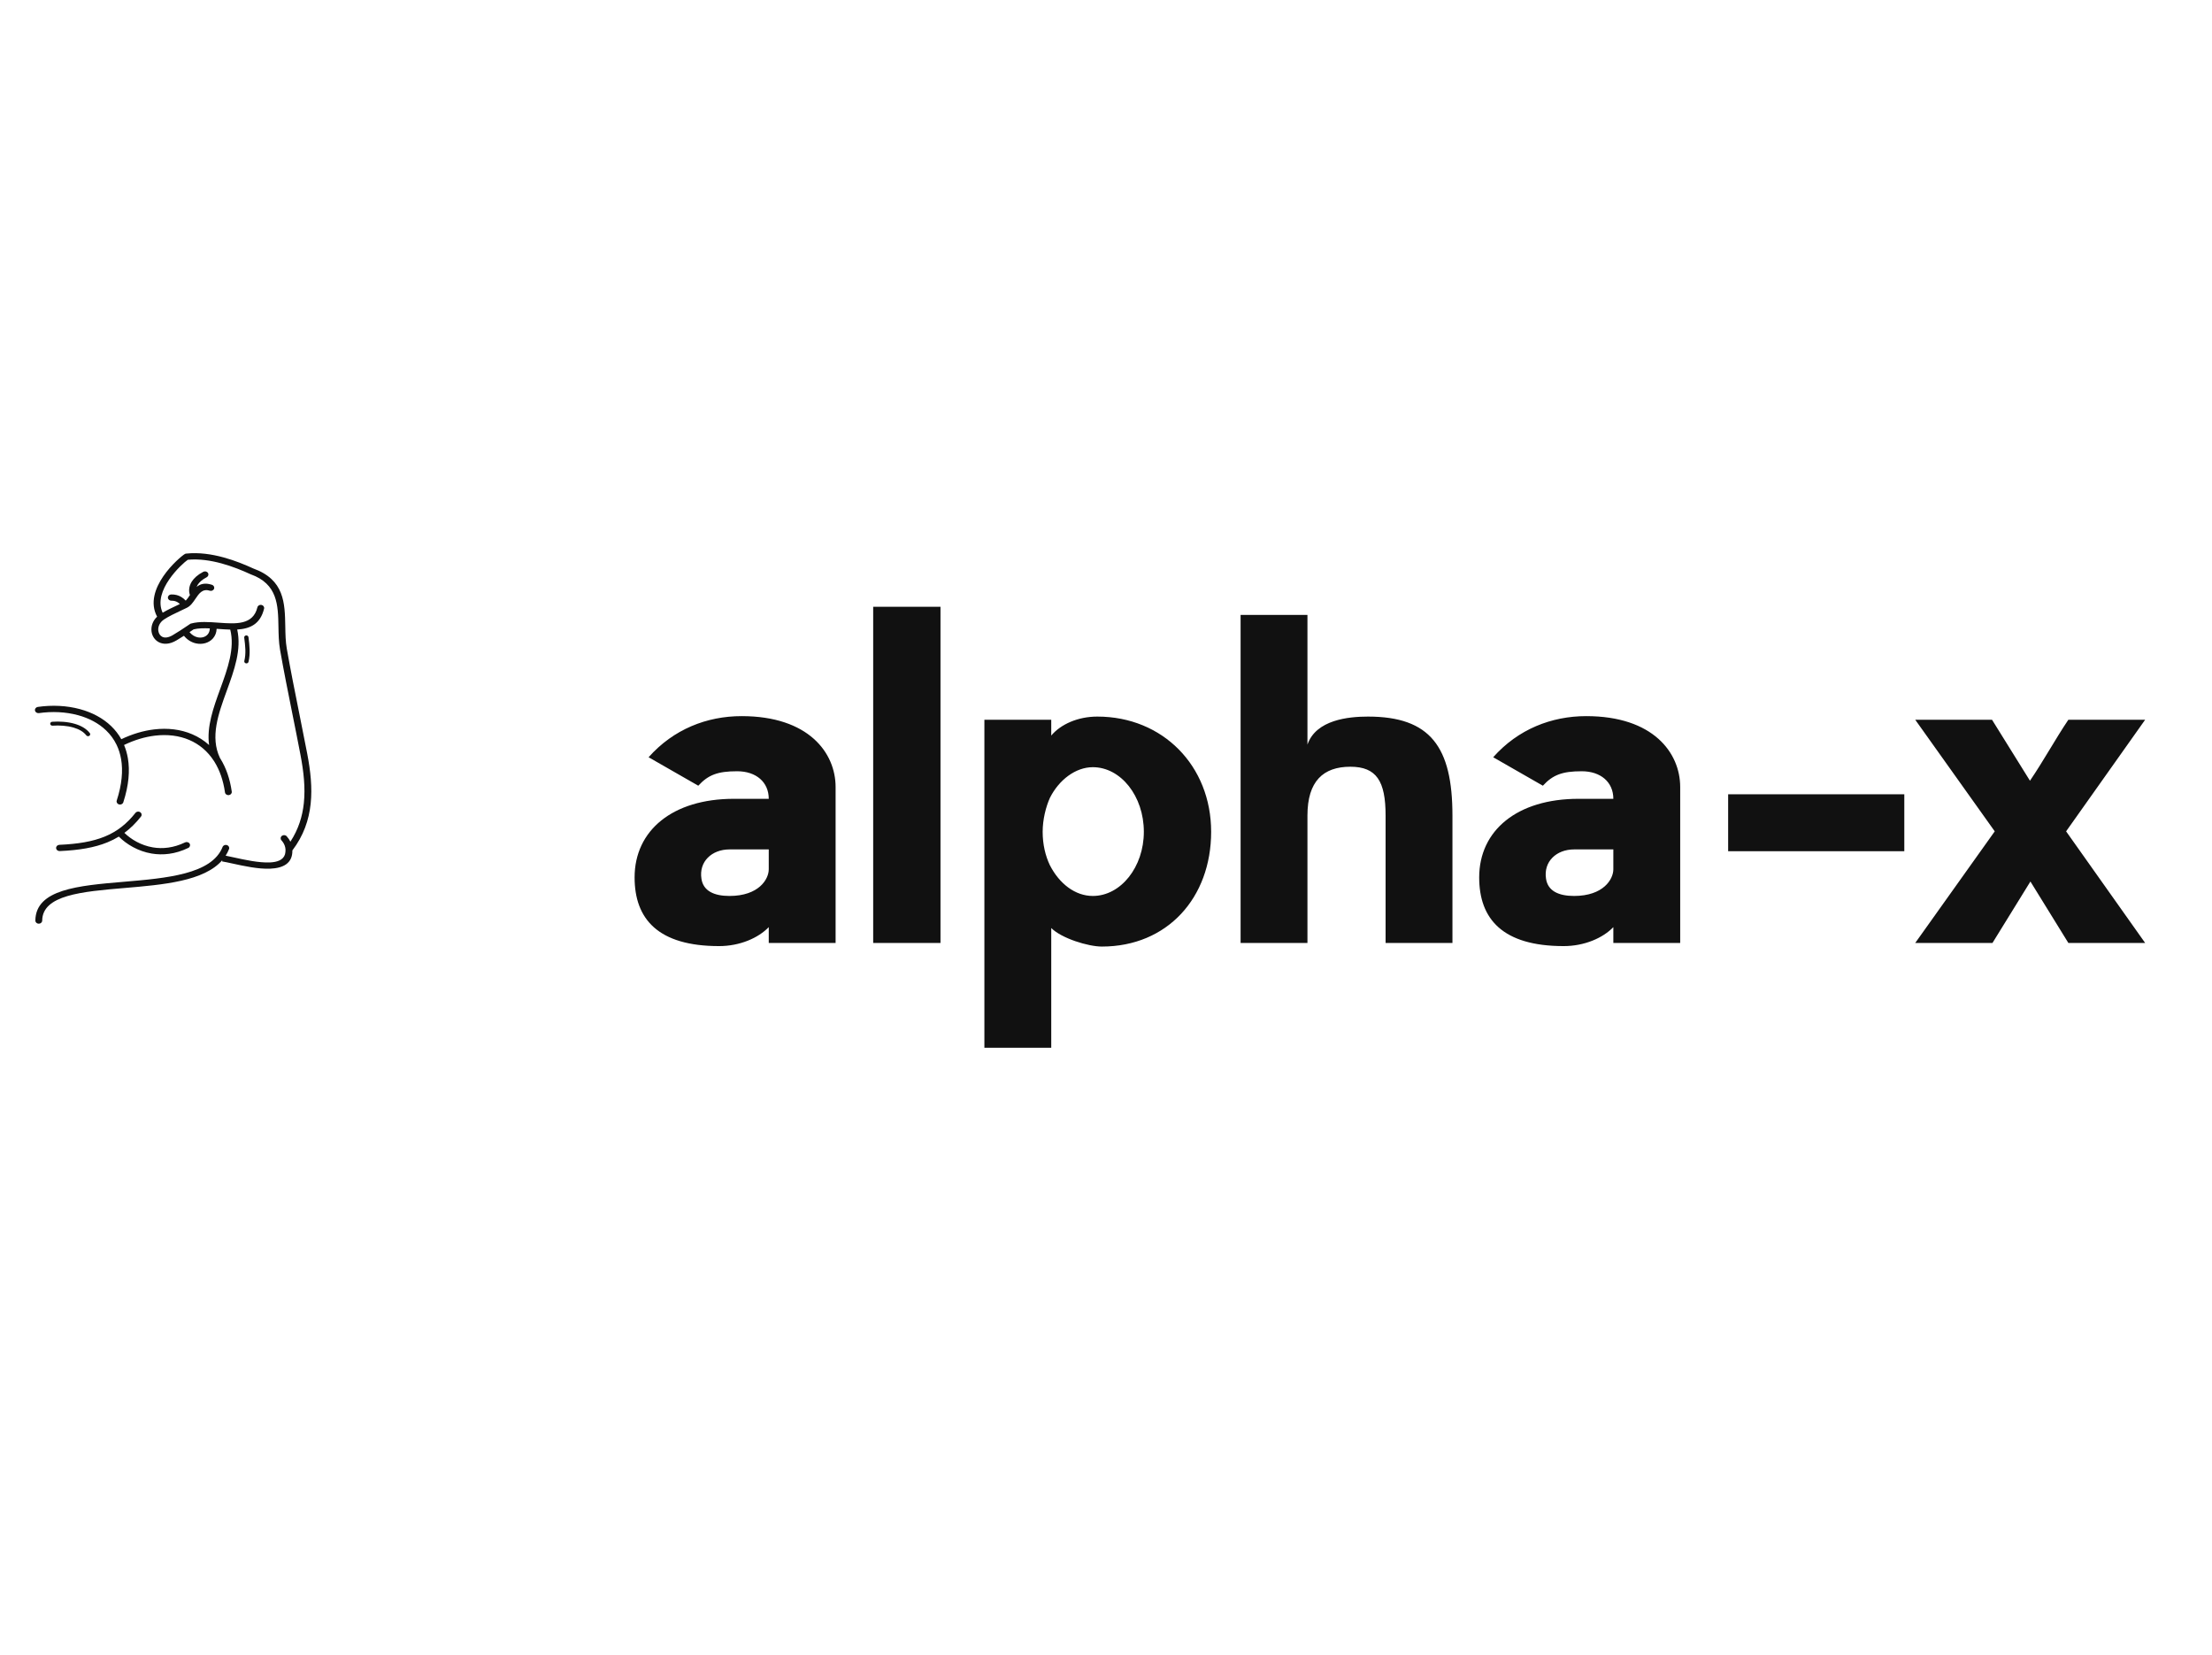 
        <svg xmlns="http://www.w3.org/2000/svg" xmlns:xlink="http://www.w3.org/1999/xlink" version="1.1" width="200.838" 
        height="150.188" viewBox="0 0 3192.838 964.188">
			
			<g transform="scale(9.642) translate(10, 10)">
				<defs id="SvgjsDefs1481"></defs><g id="SvgjsG1482" featureKey="nRdZyp-0" transform="matrix(0.001,0,0,0.001,-15.542,-3.346)" fill="#111111"><defs xmlns="http://www.w3.org/2000/svg"></defs><g xmlns="http://www.w3.org/2000/svg"><path class="fil0" d="M11364 26256c-279,40 -541,-136 -584,-391 -43,-256 148,-495 427,-534 2140,-307 4332,-205 6312,333 1791,486 3411,1328 4671,2544 591,570 1102,1222 1513,1956 1640,-783 3305,-1275 4916,-1467 2037,-243 3988,-6 5700,727 921,394 1771,930 2525,1610 -382,-2756 647,-5588 1679,-8426 1096,-3013 2194,-6033 1488,-8849 -592,-14 -1202,-58 -1812,-102 -75,-5 -151,-11 -226,-16 -19,574 -222,1055 -542,1425 -301,347 -704,592 -1156,721 -444,126 -934,141 -1419,29 -643,-147 -1277,-514 -1776,-1131 -353,228 -719,455 -1137,700 -1024,600 -1919,606 -2586,278 -321,-158 -582,-393 -775,-678 -184,-273 -304,-591 -351,-928 -103,-738 144,-1580 833,-2233 -1111,-2058 -283,-4279 927,-6048 1205,-1762 2827,-3098 3190,-3308 23,-13 42,-24 57,-31l87 -43 98 -10c1890,-202 3828,91 5590,571 1727,471 3288,1124 4462,1663 4651,1681 4713,5157 4776,8675 20,1130 40,2265 226,3323 560,3190 1202,6386 1846,9587 420,2091 841,4184 1216,6148 483,2536 771,5047 509,7490 -260,2419 -1059,4758 -2735,6966 29,1965 -1403,2647 -3310,2733 -1789,80 -4002,-406 -5660,-770 -613,-135 -1147,-252 -1553,-315l35 -192c-2724,3160 -8854,3680 -14668,4173 -6328,537 -12256,1039 -12297,4876 -2,259 -233,467 -516,465 -283,-2 -510,-213 -508,-472 50,-4684 6425,-5224 13228,-5801 6394,-542 13191,-1119 14800,-5213 95,-243 388,-370 654,-283 266,87 404,355 309,599 -138,352 -308,681 -504,988 356,68 784,162 1256,266 1596,351 3726,819 5375,745 1114,-50 1998,-372 2256,-1222 55,-231 80,-452 74,-663 0,-10 -1,-20 -1,-31l-4 -73c-7,-89 -19,-177 -37,-263 -78,-373 -266,-727 -570,-1067 -180,-201 -147,-497 72,-661 219,-164 543,-135 722,66 232,259 415,528 550,808 1198,-1834 1797,-3761 2011,-5748 251,-2338 -30,-4772 -500,-7241 -407,-2136 -810,-4137 -1212,-6137 -644,-3203 -1287,-6403 -1850,-9609 -196,-1120 -217,-2290 -238,-3456 -57,-3207 -113,-6375 -4147,-7823l-19 -7 -25 -11c-1134,-522 -2645,-1156 -4316,-1611 -1609,-439 -3364,-710 -5061,-550 -418,283 -1748,1434 -2797,2967 -1016,1485 -1737,3311 -968,4958 684,-407 1525,-803 2431,-1230l148 -70c-116,-110 -236,-204 -364,-279 -249,-146 -540,-226 -904,-218 -283,6 -517,-199 -524,-457 -7,-259 217,-473 500,-479 587,-13 1066,120 1482,364 255,150 480,339 689,561 204,-207 398,-496 596,-791l36 -53c-13,-24 -23,-49 -32,-76 -168,-534 -138,-1223 294,-1914 322,-515 871,-1033 1735,-1483 246,-128 559,-49 698,176 140,225 53,511 -193,639 -685,357 -1110,750 -1349,1134 -67,106 -119,212 -158,315 538,-444 1238,-660 2295,-319 267,85 408,352 315,597 -93,244 -385,373 -652,288 -1084,-349 -1615,441 -2118,1188 -374,556 -737,1095 -1313,1372l-5 3 -3 1c-386,184 -545,259 -703,334 -1058,498 -2024,954 -2704,1412 -676,456 -923,1125 -844,1695 28,205 99,395 206,554 99,146 230,266 389,344 358,176 884,146 1546,-242 837,-491 1463,-911 2214,-1416 126,-85 256,-172 391,-263l72 -48 86 -23c1235,-334 2681,-229 4126,-124 2577,187 5155,373 5803,-2304 61,-252 334,-412 610,-356 276,56 450,306 389,558 -569,2351 -2136,3012 -4024,3125 674,3005 -446,6084 -1563,9158 -1260,3466 -2517,6923 -1018,10067 33,52 67,105 99,158 814,1325 1393,2948 1667,4875 37,257 -161,492 -441,525 -280,33 -537,-147 -574,-404 -256,-1801 -793,-3311 -1547,-4537 -34,-55 -68,-109 -103,-163l-1 -1c-949,-1475 -2220,-2520 -3692,-3150 -1532,-656 -3290,-866 -5135,-646 -1509,180 -3077,648 -4630,1397 256,611 449,1270 571,1980 318,1856 144,4052 -684,6601 -80,248 -365,391 -636,318 -272,-73 -427,-334 -347,-582 783,-2412 951,-4470 656,-6194 -133,-775 -359,-1482 -666,-2123 -8,-15 -15,-30 -22,-45 -396,-814 -920,-1521 -1546,-2124 -1132,-1092 -2595,-1850 -4218,-2291 -1837,-499 -3874,-593 -5867,-308zm2040 1882c-177,12 -330,-109 -344,-271 -13,-162 119,-302 296,-314 1100,-78 2329,-1 3399,314 915,270 1716,714 2233,1385 102,132 67,315 -78,409 -145,93 -345,61 -446,-71 -429,-557 -1114,-932 -1904,-1165 -984,-290 -2127,-359 -3156,-286zm28698 -13181c-21,-161 105,-307 281,-326 176,-19 335,96 356,257 81,627 155,1235 173,1853 18,619 -21,1230 -168,1845 -37,158 -208,259 -381,225 -173,-34 -283,-190 -246,-349 136,-570 173,-1135 156,-1708 -17,-574 -90,-1175 -171,-1797zm-5151 -1379c-879,-41 -1716,-29 -2423,146l-317 213c-102,68 -201,135 -299,201 346,423 770,672 1194,769 300,69 598,61 865,-15 259,-74 488,-212 658,-408 195,-224 316,-529 321,-905zm-3224 -10315c1,0 7,-4 4,-2l-4 2zm-9564 40918c1008,982 2496,1874 4265,2173 1446,244 3087,88 4817,-746 250,-121 560,-33 692,196 132,229 36,513 -215,633 -1956,943 -3824,1117 -5479,838 -2056,-347 -3773,-1397 -4911,-2537 -533,325 -1095,607 -1691,852 -1958,803 -4275,1188 -7162,1315 -283,12 -522,-188 -536,-446 -13,-259 205,-478 488,-490 2761,-122 4960,-483 6792,-1234 1810,-742 3277,-1874 4596,-3545 165,-210 485,-258 714,-106 229,151 282,444 116,654 -769,974 -1587,1781 -2488,2444z" style="fill: #111111; fill-rule: nonzero;"></path></g></g><g id="SvgjsG1483" featureKey="Q4qmbg-0" transform="matrix(3.381,0,0,3.381,83.512,-10.311)" fill="#111111"><path d="M3.26 13.04 l-2.2 -1.26 c1.1 -1.24 2.58 -1.82 4.12 -1.82 c2.96 0 4.16 1.62 4.16 3.14 l0 6.9 l-2.96 0 l0 -0.7 c-0.46 0.48 -1.28 0.84 -2.2 0.84 c-2.7 0 -3.74 -1.2 -3.74 -3.04 c0 -2.08 1.68 -3.48 4.4 -3.48 l1.54 0 c0 -0.74 -0.56 -1.22 -1.4 -1.22 c-0.86 0 -1.28 0.16 -1.72 0.64 z M6.38 16.74 l0 -0.88 l-1.74 0 c-0.78 0 -1.36 0.54 -1.24 1.3 c0.08 0.54 0.56 0.76 1.24 0.76 c1.3 0 1.74 -0.74 1.74 -1.18 z M13.984 5.12 l0 14.88 l-2.98 0 l0 -14.88 l2.98 0 z M25.968 15.08 c0 2.92 -1.94 5.08 -4.84 5.08 c-0.6 0 -1.78 -0.36 -2.24 -0.82 l0 5.3 l-2.96 0 l0 -14.52 l2.96 0 l0 0.7 c0.42 -0.5 1.18 -0.84 2.04 -0.84 c2.9 0 5.04 2.18 5.04 5.1 z M22.988 15.08 c0 -1.58 -1.02 -2.86 -2.26 -2.86 c-0.76 0 -1.5 0.56 -1.9 1.36 c-0.18 0.4 -0.32 0.96 -0.32 1.5 c0 0.56 0.12 1.06 0.32 1.48 c0.42 0.82 1.12 1.36 1.9 1.36 c1.24 0 2.26 -1.28 2.26 -2.84 z M36.652 14.36 l0 5.64 l-2.96 0 l0 -5.64 c0 -1.52 -0.4 -2.16 -1.56 -2.16 c-1.2 0 -1.9 0.64 -1.9 2.16 l0 5.64 l-2.96 0 l0 -14.52 l2.96 0 l0 5.74 c0.38 -1.1 1.82 -1.24 2.68 -1.24 c2.76 0 3.74 1.34 3.74 4.38 z M40.656 13.04 l-2.2 -1.26 c1.1 -1.24 2.58 -1.82 4.12 -1.82 c2.96 0 4.16 1.62 4.16 3.14 l0 6.9 l-2.96 0 l0 -0.7 c-0.46 0.48 -1.28 0.84 -2.2 0.84 c-2.7 0 -3.74 -1.2 -3.74 -3.04 c0 -2.08 1.68 -3.48 4.4 -3.48 l1.54 0 c0 -0.74 -0.56 -1.22 -1.4 -1.22 c-0.86 0 -1.28 0.16 -1.72 0.64 z M43.776 16.74 l0 -0.88 l-1.74 0 c-0.78 0 -1.36 0.54 -1.24 1.3 c0.08 0.54 0.56 0.76 1.24 0.76 c1.3 0 1.74 -0.74 1.74 -1.18 z M56.659 13.42 l0 2.52 l-7.8 0 l0 -2.52 l7.8 0 z M67.323 10.12 l-3.5 4.94 l3.5 4.94 l-3.4 0 l-1.68 -2.72 l-1.68 2.72 l-3.42 0 l3.52 -4.94 l-3.52 -4.94 l3.4 0 l1.68 2.7 c0.6 -0.88 1.12 -1.84 1.7 -2.7 l3.4 0 z"></path></g>
			</g>
		</svg>
	